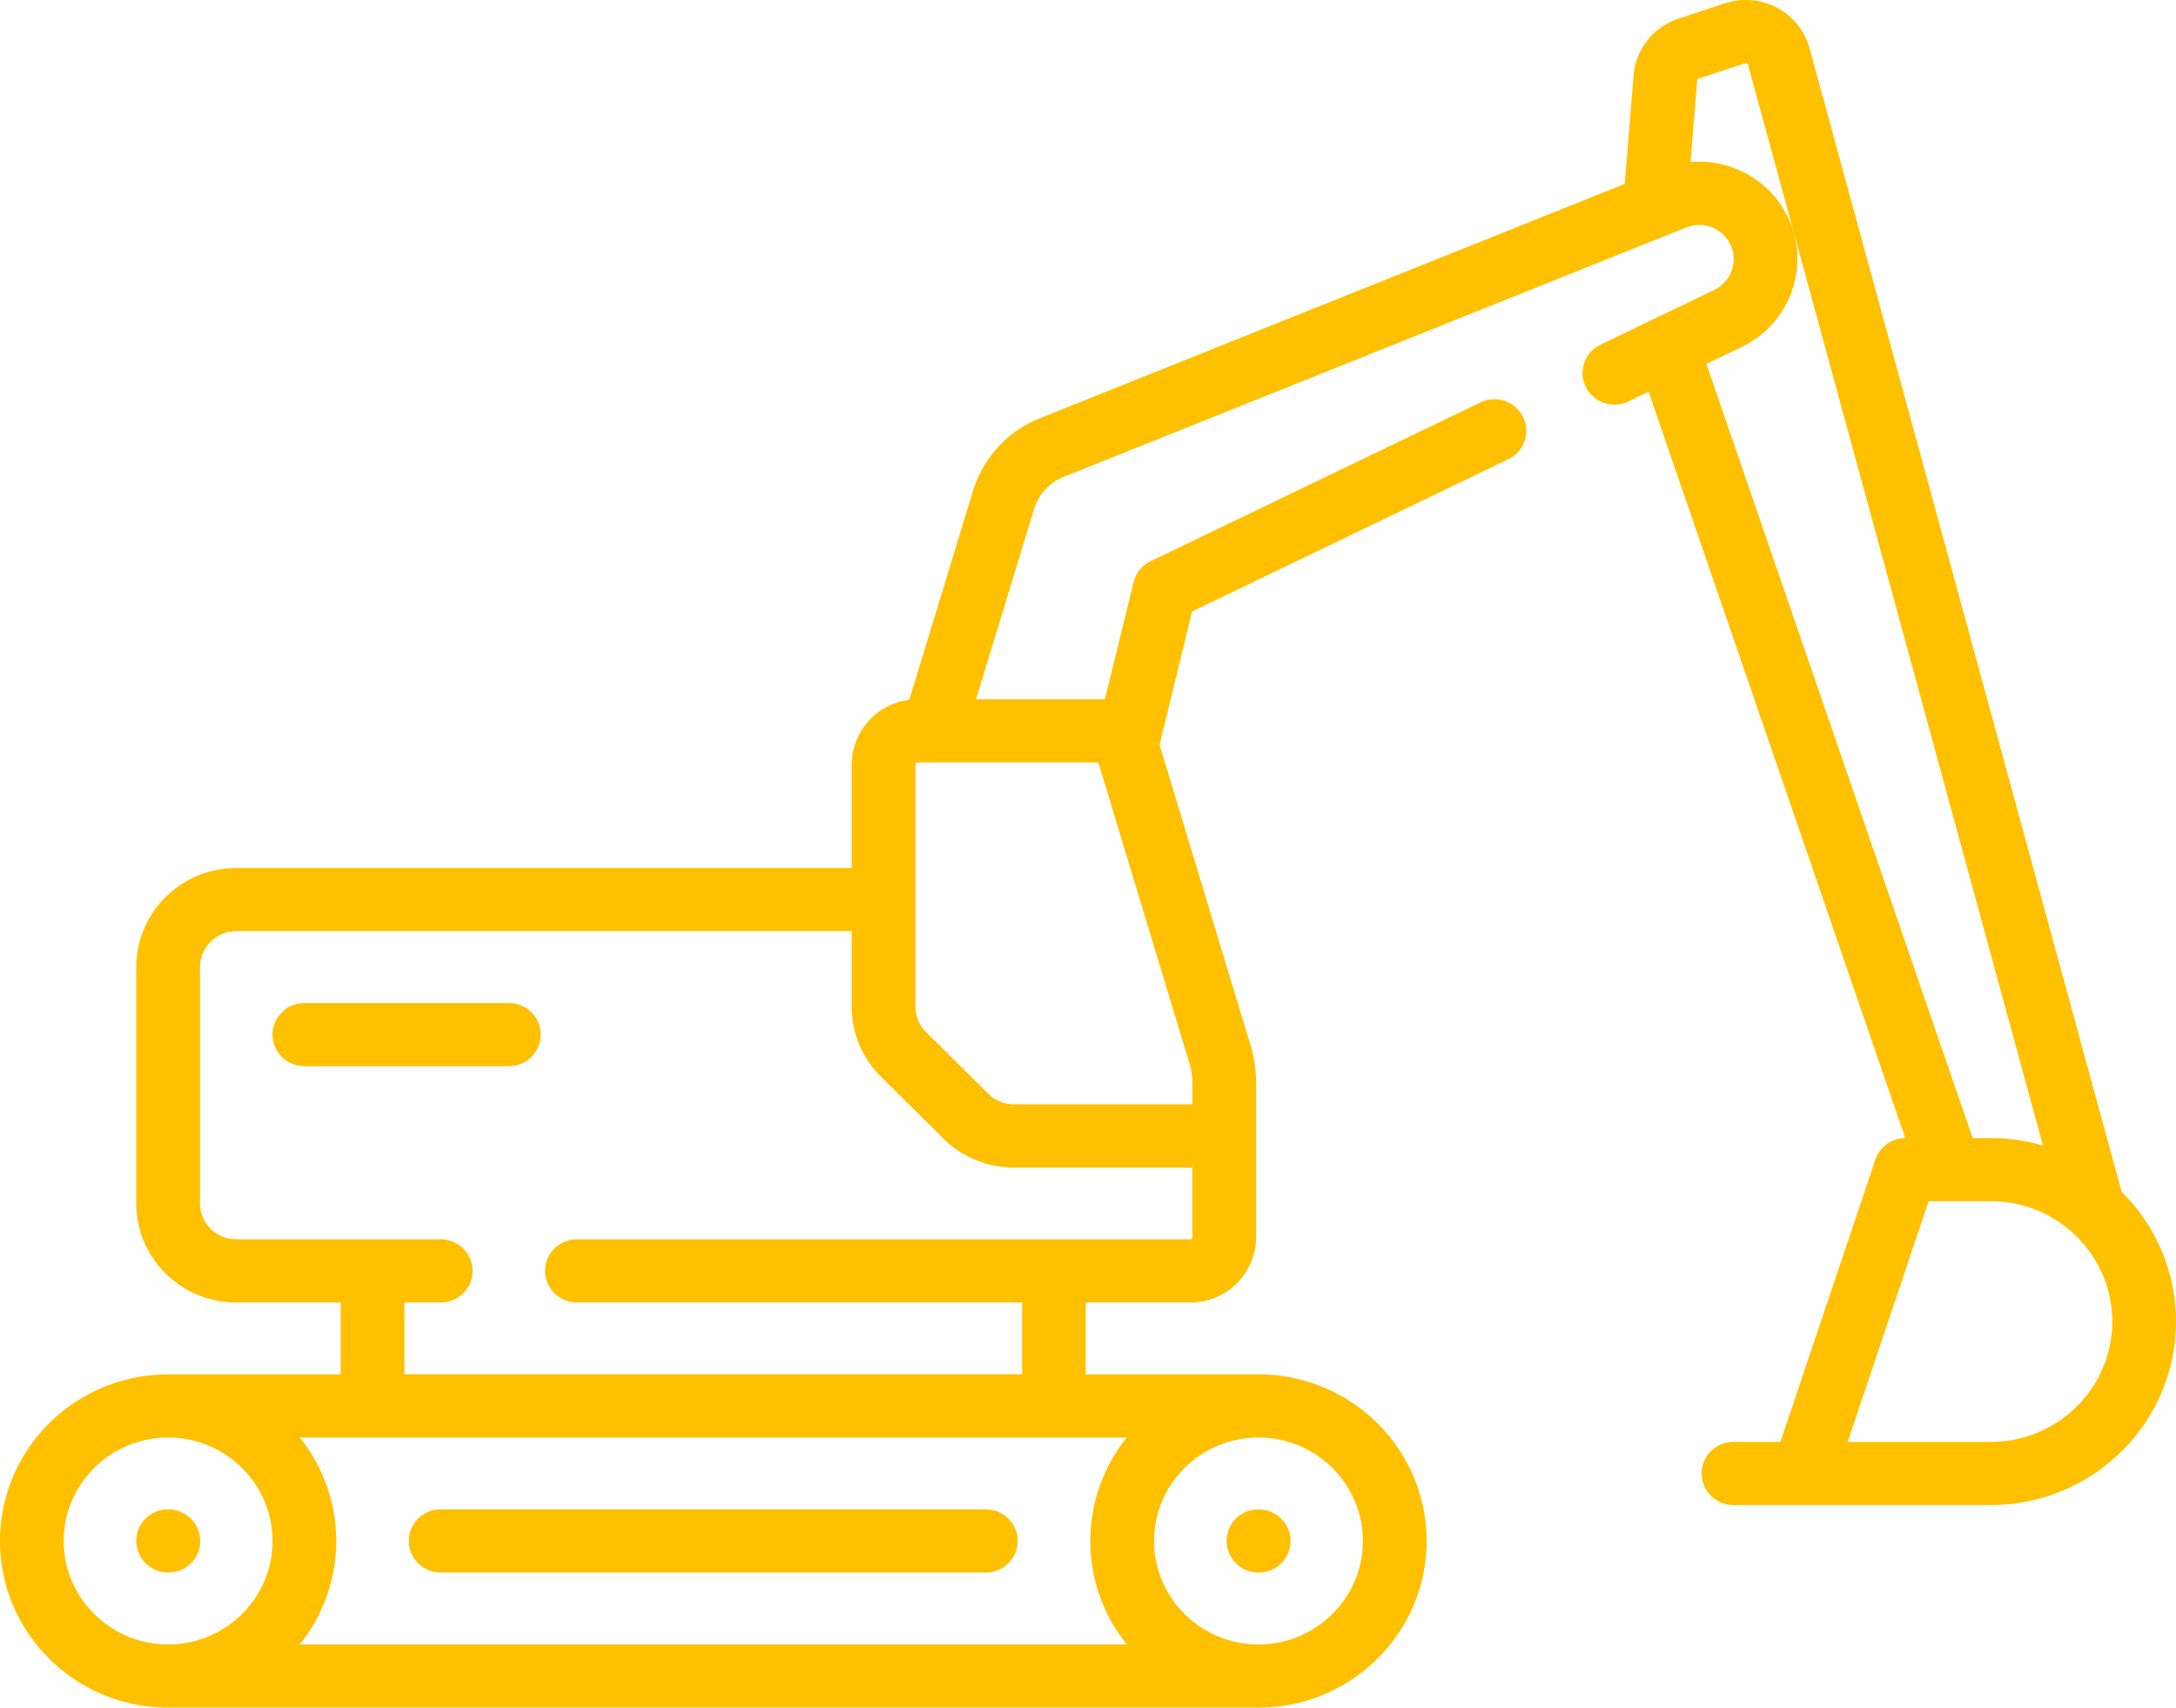 <svg xmlns="http://www.w3.org/2000/svg" width="65" height="51" viewBox="0 0 65 51"><g><g><path fill="#ffc000" d="M5.98 46.024c0 .52-.426.943-.952.943a.952.952 0 0 1-.957-.943c0-.521.42-.944.947-.944h.01c.526 0 .952.423.952.944zm32.57 0c0 .52-.426.943-.951.943a.952.952 0 0 1-.958-.943c0-.521.422-.944.947-.944h.01c.526 0 .953.423.953.944zm-8.151 0c0 .52-.426.943-.952.943H13.164a.948.948 0 0 1-.952-.943c0-.521.426-.944.952-.944h16.283c.526 0 .952.423.952.944zM16.152 30.9a.948.948 0 0 1-.952.943H9.093a.948.948 0 0 1-.952-.943c0-.52.427-.943.952-.943H15.2c.525 0 .952.422.952.943zM65 39.47c0 3.022-2.482 5.48-5.532 5.48h-7.685a.948.948 0 0 1-.952-.943c0-.52.426-.943.952-.943h1.401l2.836-8.43a.951.951 0 0 1 .893-.644L49.246 11.7l-.605.29a.956.956 0 0 1-1.272-.435.94.94 0 0 1 .44-1.261l3.398-1.635c.485-.235.708-.807.506-1.302a1.033 1.033 0 0 0-1.343-.564l-18.595 7.449a1.52 1.52 0 0 0-.886.962l-1.733 5.68h3.848l.86-3.5a.946.946 0 0 1 .51-.625l9.85-4.74a.956.956 0 0 1 1.273.436.94.94 0 0 1-.44 1.26l-9.448 4.547-.971 3.983 2.716 8.968c.112.37.169.754.169 1.14v4.597a1.963 1.963 0 0 1-1.97 1.952h-3.119v2.146h5.159c2.77 0 5.023 2.232 5.023 4.976 0 2.743-2.253 4.976-5.023 4.976h-.003H5.023C2.253 51 0 48.767 0 46.024c0-2.744 2.253-4.977 5.023-4.976h5.154v-2.146H7.058c-1.647 0-2.987-1.328-2.987-2.96v-7.057c0-1.632 1.34-2.96 2.987-2.96h18.384v-3.09a1.96 1.96 0 0 1 1.72-1.934l1.904-6.243a3.408 3.408 0 0 1 1.99-2.163l17.478-7.003.263-3.24A1.952 1.952 0 0 1 50.138.558l1.391-.46a1.995 1.995 0 0 1 1.555.133c.475.253.83.694.97 1.21l9.322 34.155A5.437 5.437 0 0 1 65 39.47zM8.14 46.024c0-1.704-1.399-3.09-3.118-3.09-1.72 0-3.119 1.386-3.119 3.09 0 1.703 1.4 3.09 3.119 3.09 1.72 0 3.118-1.387 3.118-3.09zm26.334 0c0 1.703 1.399 3.09 3.118 3.09 1.72 0 3.119-1.387 3.119-3.09 0-1.704-1.399-3.09-3.119-3.09-1.72 0-3.118 1.386-3.118 3.09zm-25.52-3.09a4.922 4.922 0 0 1 0 6.18H33.66a4.923 4.923 0 0 1 0-6.18zm26.664-8.065H30.29a2.981 2.981 0 0 1-2.112-.867l-1.861-1.844a2.926 2.926 0 0 1-.875-2.092V27.81H7.058a1.08 1.08 0 0 0-1.083 1.074v7.057a1.08 1.08 0 0 0 1.083 1.073h6.106c.526 0 .952.422.952.943 0 .521-.426.943-.952.943h-1.083v2.146h18.45v-2.146H17.234a.948.948 0 0 1-.952-.943c0-.52.426-.943.952-.943h18.318a.065.065 0 0 0 .065-.065zM32.76 22.77h-5.348a.065.065 0 0 0-.066.065v7.23c0 .288.113.557.317.76l1.861 1.843c.205.203.477.314.766.314h5.329v-.629c0-.203-.03-.404-.09-.598l-2.706-8.939a.066.066 0 0 0-.063-.046zm26.165 11.22h.543c.54 0 1.063.078 1.558.222l-8.81-32.28c-.002-.008-.008-.027-.033-.04a.062.062 0 0 0-.051-.004l-1.392.46a.064.064 0 0 0-.044.056l-.198 2.437a2.95 2.95 0 0 1 1.405.22 2.904 2.904 0 0 1 1.575 1.588c.576 1.41-.055 3.037-1.437 3.706l-1.068.514zm4.17 5.48c0-1.981-1.627-3.594-3.627-3.594H57.61l-2.418 7.188h4.276c2 0 3.628-1.612 3.628-3.594z"/></g></g></svg>